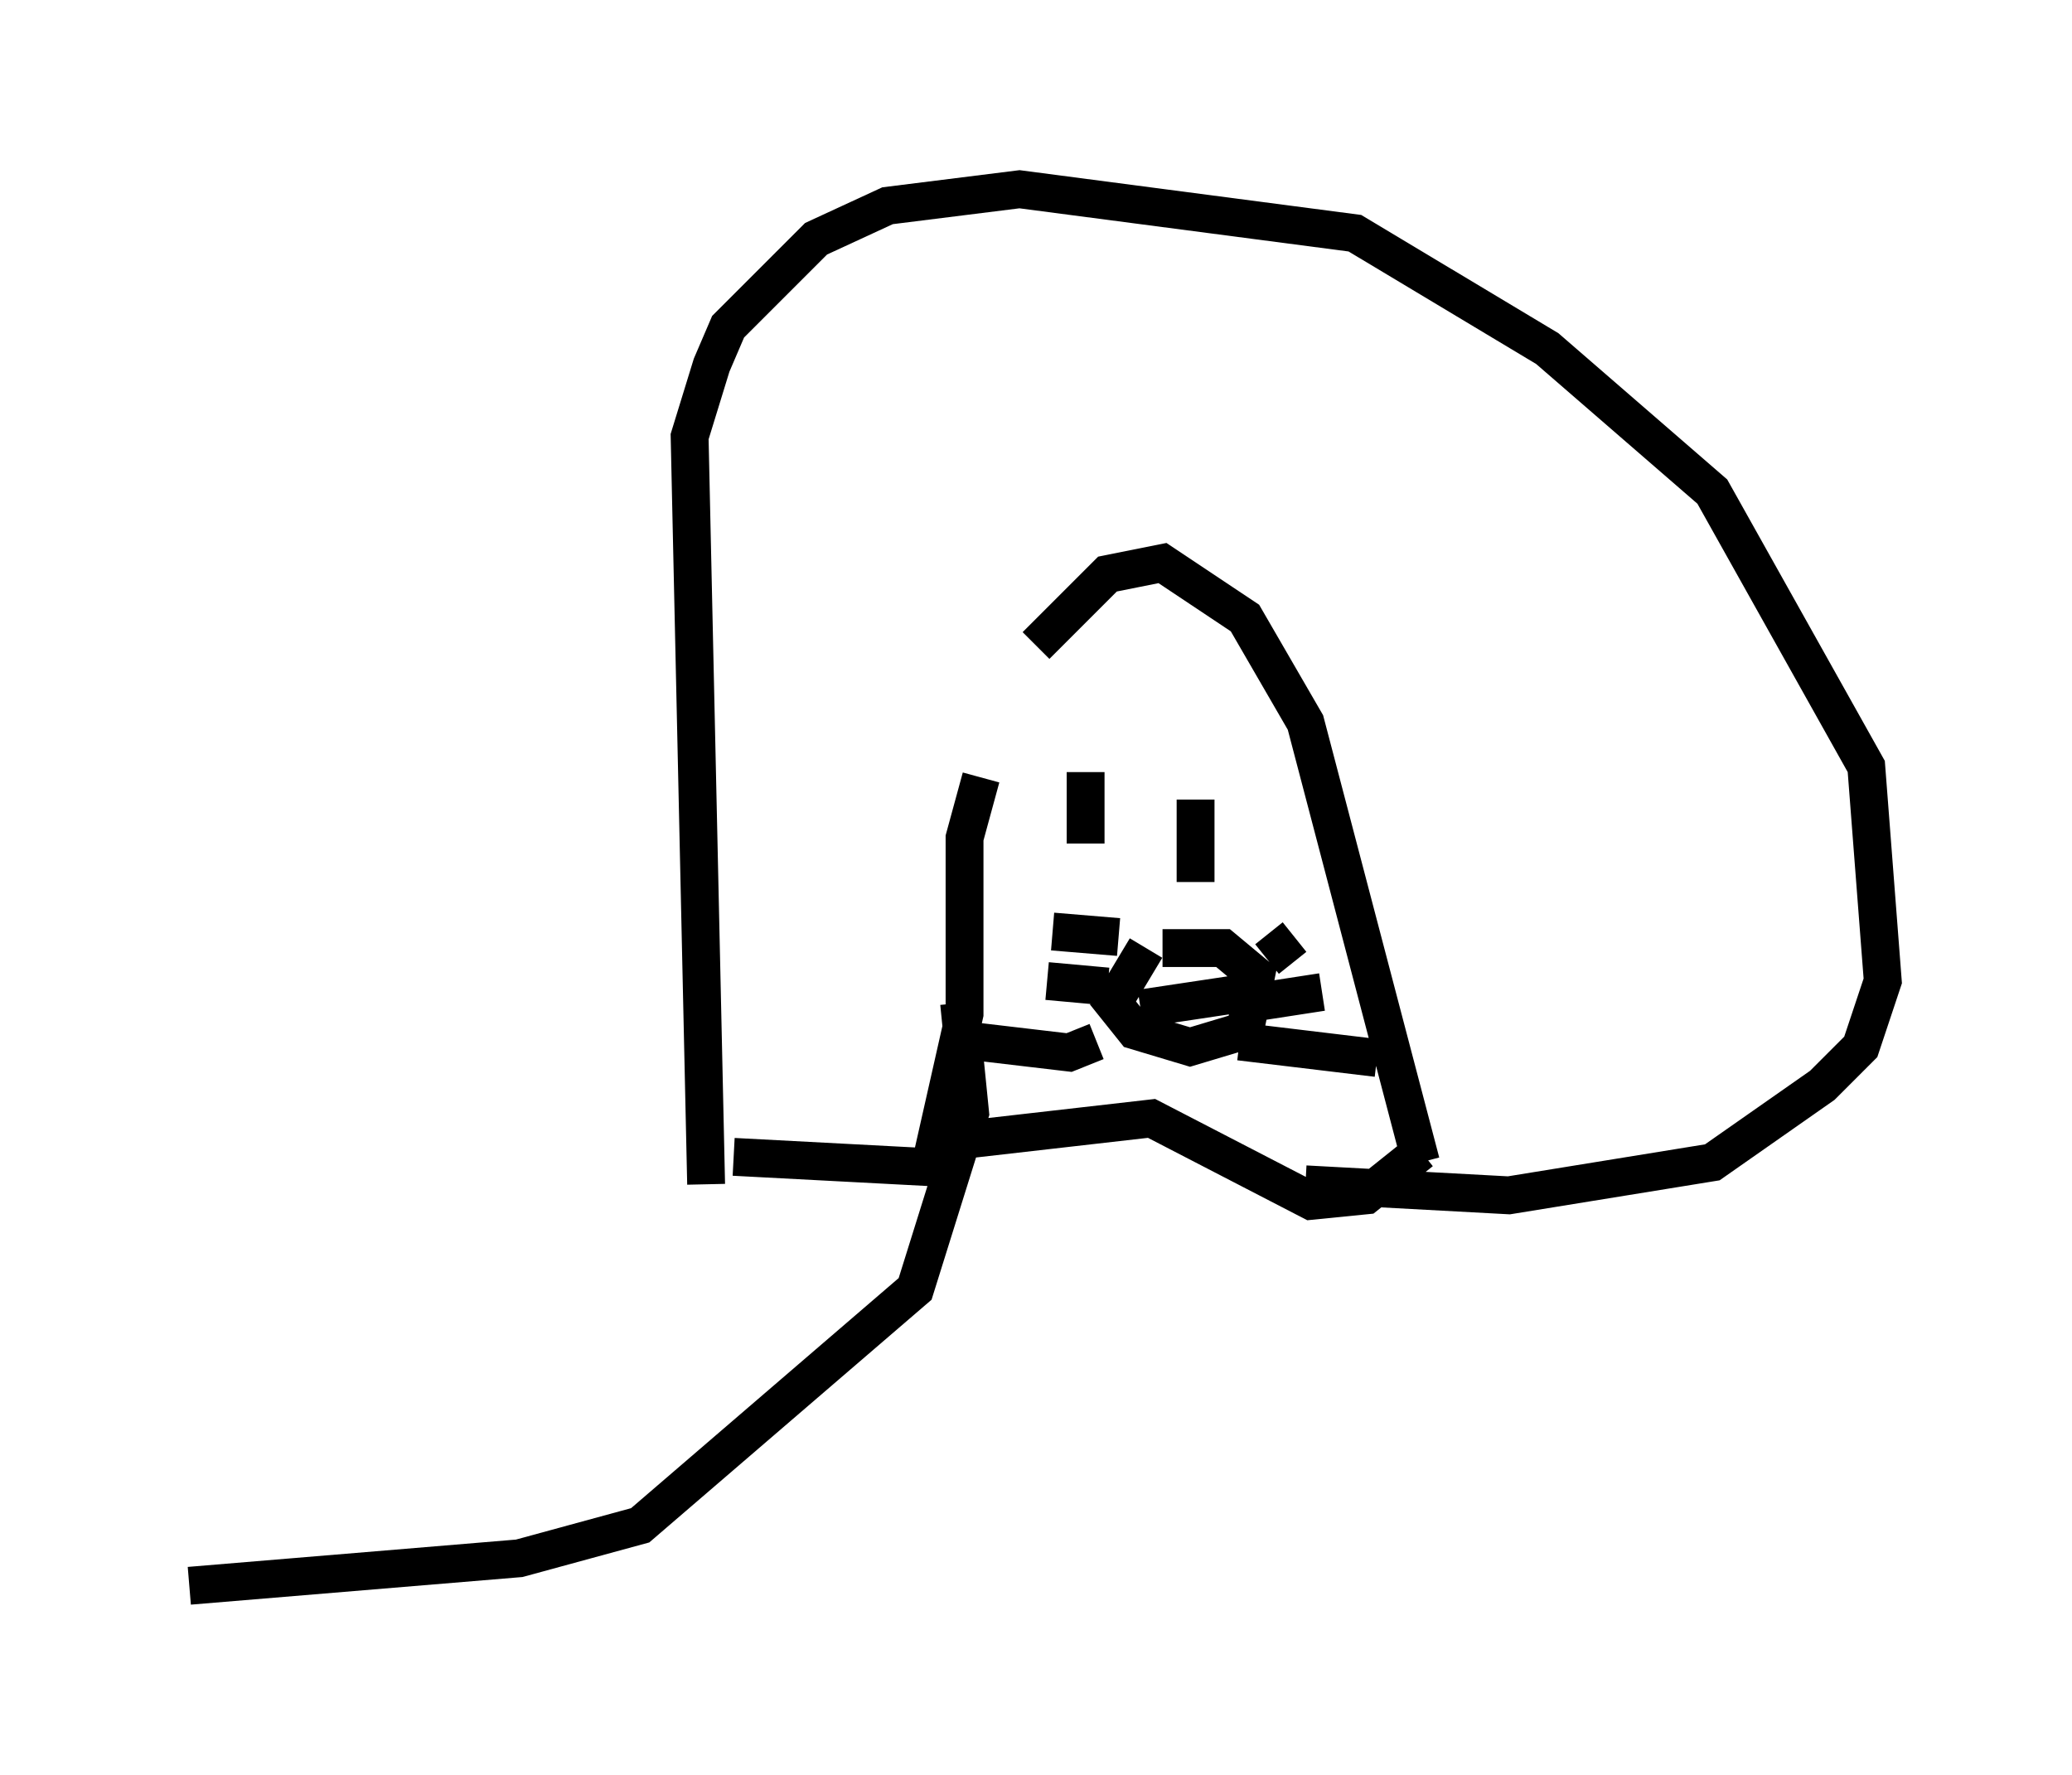 <?xml version="1.0" encoding="utf-8" ?>
<svg baseProfile="full" height="46.894" version="1.1" width="54.737" xmlns="http://www.w3.org/2000/svg" xmlns:ev="http://www.w3.org/2001/xml-events" xmlns:xlink="http://www.w3.org/1999/xlink"><defs /><rect fill="white" height="46.894" width="54.737" x="0" y="0" /><path d="M25.045, 20.687 m2.324, -3.631 l1.888, -1.888 1.453, -0.291 l2.179, 1.453 1.598, 2.76 l3.05, 11.62 m-11.62, -10.168 l-0.436, 1.598 0.0, 4.648 l-1.017, 4.503 m-5.81, 0.0 l-0.436, -19.754 0.581, -1.888 l0.436, -1.017 2.324, -2.324 l1.888, -0.872 3.486, -0.436 l8.86, 1.162 5.084, 3.05 l4.358, 3.777 4.067, 7.263 l0.436, 5.665 -0.581, 1.743 l-1.017, 1.017 -2.905, 2.034 l-5.374, 0.872 -5.374, -0.291 m-15.106, -0.726 l5.52, 0.291 m0.436, -0.726 l5.084, -0.581 4.212, 2.179 l1.453, -0.145 1.453, -1.162 m-8.86, -10.022 l0.0, 1.888 m2.905, -1.162 l0.0, 2.179 m-2.034, 1.453 l-1.743, -0.145 m1.453, 1.453 l-1.598, -0.145 m1.307, 1.598 l-0.726, 0.291 -2.469, -0.291 m7.698, -2.179 l0.726, -0.581 m-1.162, 1.743 l1.888, -0.291 m-2.179, 1.307 l3.631, 0.436 m-6.101, -2.905 l-0.872, 1.453 0.581, 0.726 l1.453, 0.436 1.453, -0.436 l0.291, -1.453 -0.872, -0.726 l-1.598, 0.0 m-0.581, 1.598 l2.905, -0.436 m-7.698, 0.291 l0.291, 2.905 -1.453, 4.648 l-7.263, 6.246 -3.196, 0.872 l-8.715, 0.726 " fill="none" stroke="black" stroke-width="1" /></svg>